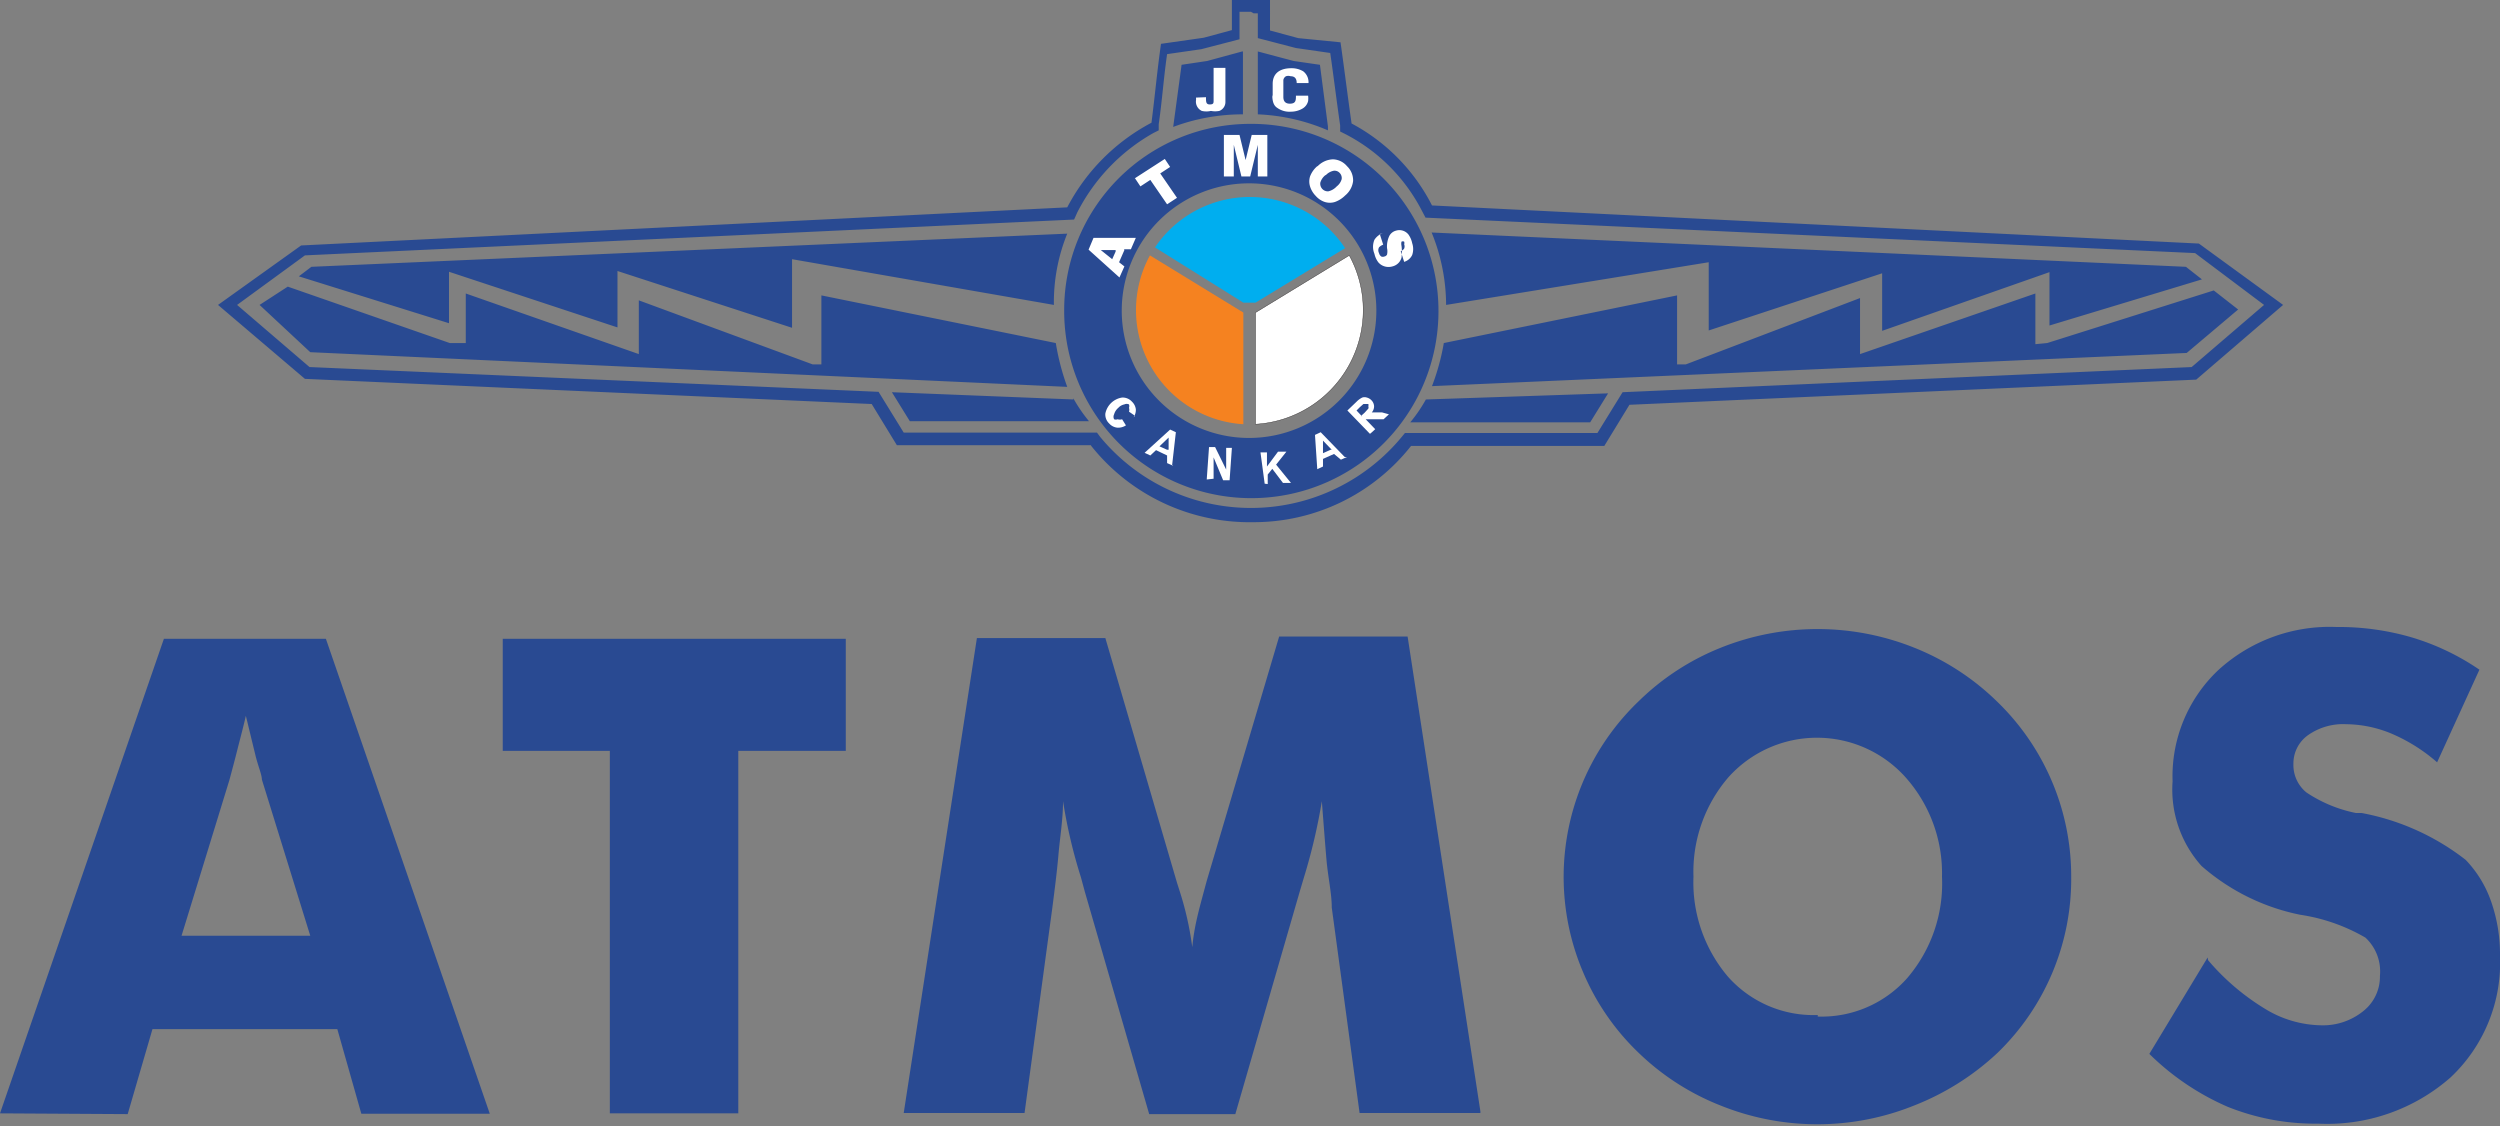<svg xmlns="http://www.w3.org/2000/svg" viewBox="0 0 65.59 29.55"><rect x="0" y="0" width="65.59" height="29.55" fill="#808080" stroke="none"/><defs><style>.cls-1,.cls-6{fill:#294a92}.cls-1,.cls-2,.cls-3,.cls-4,.cls-5{fill-rule:evenodd}.cls-2,.cls-3{fill:#fff}.cls-3{stroke:#231f20;stroke-miterlimit:2.61;stroke-width:.01px}.cls-4{fill:#00aeef}.cls-5{fill:#f58220}</style></defs><title>atmos</title><g id="Слой_2" data-name="Слой 2"><g id="Layer_1" data-name="Layer 1"><path class="cls-1" d="M28.63 11.7a5.31 5.31 0 0 0 4.25 2 5.25 5.25 0 0 0 4.14-2h5.07l.66-1.08 14.87-.66L59.9 8l-2.21-1.61-20.12-1a5 5 0 0 0-2.11-2.15c-.1-.7-.19-1.43-.29-2.13L34.06 1l-.74-.2V0h-1v.79l-.74.2-1.12.16c-.1.7-.16 1.37-.25 2.07A5.27 5.27 0 0 0 28 5.44l-20.1 1L5.72 8 8 9.94l14.87.66.66 1.08h5.09zM33 1.35V3a5.17 5.17 0 0 1 1.84.42v-.1l-.21-1.62-.69-.1-.94-.25zm-.11-1H33V1l1 .26.9.13c.09.62.17 1.28.26 1.9v.16l.14.07a4.66 4.66 0 0 1 2 2l.1.19 20.19.93L59.4 8l-1.9 1.63-14.93.66-.66 1.07h-5.05l-.09.11a5.13 5.13 0 0 1-7.9 0l-.09-.12h-5.07l-.66-1.07-14.93-.65L6.22 8 8 6.7l20.18-.94.08-.18a5 5 0 0 1 2-2.09l.14-.07v-.16c.09-.62.13-1.22.22-1.84l.9-.13 1-.26V.31h.3zm-.3 1l-.92.25-.67.1-.22 1.63A5.18 5.18 0 0 1 32.61 3V1.35zm.18 3.46a3.34 3.34 0 1 1-3.34 3.34 3.34 3.34 0 0 1 3.34-3.34zm0-1.56a4.91 4.91 0 1 1-4.85 4.9 4.88 4.88 0 0 1 4.85-4.9zM27.65 8A4.79 4.79 0 0 1 28 6.13L8.17 7l-.33.25 3.94 1.23V7.13l4.42 1.46V7.11l4.58 1.49V6.8L27.65 8zm.35 2.15A6.34 6.34 0 0 1 27.7 9l-6.15-1.25v1.81h-.23l-4.56-1.68v1.41L12.22 7.7V9h-.42L7.55 7.52 6.81 8l1.33 1.24 19.86.91zm.16.33l-4.76-.19.47.76h4.7a4 4 0 0 1-.41-.6zm9.27 0l4.76-.16-.47.76H37a3.94 3.94 0 0 0 .41-.6zm.14-.35A6 6 0 0 0 37.88 9L44 7.75v1.81h.23l4.57-1.74v1.47l4.6-1.59v1.33l.31-.03 4.37-1.38.64.5-1.35 1.14-19.79.87zM37.94 8a5.05 5.05 0 0 0-.38-1.9l19.79.9.42.33-4 1.21v-1.4l-4.39 1.54V7.17l-4.55 1.5V6.88L37.94 8z"/><path class="cls-2" d="M35.71 10.91l.09-.08.1-.11a.09.09 0 0 0 0-.06.12.12 0 0 0 0-.06h-.13l-.09.08-.09.09.15.16zm.23.47l-.59-.61.24-.23a.54.54 0 0 1 .15-.11.19.19 0 0 1 .12 0 .26.26 0 0 1 .12.07.24.24 0 0 1 .07.15.24.24 0 0 1-.06.17h.27l.18.05-.14.13h-.47l.25.26-.12.11zm-1 .42l-.23-.24v.33l.2-.09zm.4.19l-.16.07-.18-.15-.29.13v.2l-.15.07-.06-.9.15-.07.63.65zm-2.16.7l-.11-.82h.17v.37l.29-.39h.22l-.27.34.39.48h-.21l-.28-.37-.12.15v.25zm-1.52-.11l.06-.85h.16l.29.59v-.57h.15l-.06.85h-.17l-.25-.6v.56zm-1-.78v-.32l-.24.23.2.09zm.12.42l-.16-.07v-.2l-.29-.14-.15.14-.15-.07.67-.61.15.07-.1.88zm-1-1.31l-.16-.11a.15.15 0 0 0 0-.1.13.13 0 0 0 0-.09.14.14 0 0 0-.12 0 .29.29 0 0 0-.16.09.34.34 0 0 0-.11.17.14.14 0 0 0 0 .13.12.12 0 0 0 .09 0 .21.21 0 0 0 .12 0l.1.16a.37.37 0 0 1-.23.06.33.33 0 0 1-.21-.11.32.32 0 0 1-.1-.26.53.53 0 0 1 .44-.42.33.33 0 0 1 .26.11.33.33 0 0 1 .1.2.35.35 0 0 1-.06.21zm5-6.32a.39.39 0 0 0-.14.2.2.2 0 0 0 .21.23.43.43 0 0 0 .22-.13.36.36 0 0 0 .13-.19.19.19 0 0 0-.05-.16.18.18 0 0 0-.16-.06.39.39 0 0 0-.21.12zm-.21-.23a.59.59 0 0 1 .4-.18.5.5 0 0 1 .37.18.51.51 0 0 1 .16.39.58.58 0 0 1-.21.38.72.72 0 0 1-.27.17.45.45 0 0 1-.26 0 .54.54 0 0 1-.24-.16.61.61 0 0 1-.15-.25.44.44 0 0 1 0-.26.66.66 0 0 1 .19-.27zm1.63 1.78l.09.28a.26.26 0 0 0-.11.07.16.16 0 0 0 0 .15.15.15 0 0 0 .06.09.11.11 0 0 0 .08 0 .1.1 0 0 0 .07-.05.38.38 0 0 0 0-.17.65.65 0 0 1 .06-.32.28.28 0 0 1 .18-.14.3.3 0 0 1 .17 0 .31.31 0 0 1 .15.1.59.59 0 0 1 .1.23.48.48 0 0 1 0 .31.34.34 0 0 1-.21.18l-.09-.28a.18.18 0 0 0 .09-.07.15.15 0 0 0 0-.11.12.12 0 0 0 0-.07.08.08 0 0 0-.07 0 .24.24 0 0 0 0 .11 1.24 1.24 0 0 1 0 .31.32.32 0 0 1-.09.15.33.33 0 0 1-.15.08.36.36 0 0 1-.2 0 .34.34 0 0 1-.17-.11.57.57 0 0 1-.1-.22.48.48 0 0 1 0-.37.44.44 0 0 1 .24-.18zm-4.09-2.6h.41l.16.66.16-.66h.41v1.09H33V3.8l-.2.83h-.23l-.2-.83v.83h-.26V3.54zm1.27-1.05c0 .23.07.3.13.34a.55.55 0 0 0 .36.1.6.6 0 0 0 .3-.08.31.31 0 0 0 .15-.2.6.6 0 0 0 0-.14H34c0 .12 0 .21-.16.21s-.17-.12-.17-.18V2.1a.14.14 0 0 1 .07-.1.2.2 0 0 1 .12 0c.15 0 .16.12.16.18h.31a.36.36 0 0 0-.14-.31.59.59 0 0 0-.31-.08c-.32 0-.49.15-.49.41v.34zm-2 .07a.54.54 0 0 0 0 .06.27.27 0 0 0 .15.29.53.53 0 0 0 .24 0 .57.57 0 0 0 .22 0 .25.25 0 0 0 .16-.24v-.89h-.31v.86c0 .06 0 .1-.1.1s-.1-.07-.1-.19zm-2.11 4h-.39l.3.24.09-.2zm.23 0l-.14.32.14.11-.13.29-.81-.73.13-.31h1.11l-.13.3h-.18zm.27-1.88l.79-.51.14.21-.26.17.44.64-.26.17-.44-.64-.26.17-.14-.21z"/><path class="cls-3" d="M35.4 6.7l-2.46 1.5v2.93A3 3 0 0 0 35.4 6.7z"/><path class="cls-4" d="M30.3 6.49l2.32 1.45h.32l2.35-1.43a3 3 0 0 0-5 0z"/><path class="cls-5" d="M32.62 11.14V8.2l-2.45-1.5a3 3 0 0 0 2.45 4.43z"/><path class="cls-6" d="M57.93 25.19a6.14 6.14 0 0 0 1.5 1.28 2.9 2.9 0 0 0 1.47.43 1.68 1.68 0 0 0 1.1-.37 1.15 1.15 0 0 0 .44-.93 1.21 1.21 0 0 0-.38-1 4.81 4.81 0 0 0-1.71-.6 5.61 5.61 0 0 1-2.59-1.28A3 3 0 0 1 57 20.5a3.83 3.83 0 0 1 1.2-2.92 4.33 4.33 0 0 1 3.1-1.13 6.82 6.82 0 0 1 2 .28 6.37 6.37 0 0 1 1.75.84L63.94 20a4.51 4.51 0 0 0-1.19-.75 3.17 3.17 0 0 0-1.2-.25 1.6 1.6 0 0 0-1 .29.91.91 0 0 0-.38.75.93.93 0 0 0 .34.75 3.62 3.62 0 0 0 1.3.54h.15a6.32 6.32 0 0 1 2.73 1.23 3 3 0 0 1 .67 1.1 4.18 4.18 0 0 1 .23 1.42 4.13 4.13 0 0 1-1.3 3.19 4.9 4.9 0 0 1-3.47 1.21 6.16 6.16 0 0 1-2.37-.44 6.75 6.75 0 0 1-2.06-1.39l1.53-2.53zm-10.24 1.48a3 3 0 0 0 2.34-1 3.81 3.81 0 0 0 .92-2.67 3.78 3.78 0 0 0-.95-2.6 3.12 3.12 0 0 0-4.66 0 3.8 3.8 0 0 0-.91 2.6 3.82 3.82 0 0 0 .91 2.63 3 3 0 0 0 2.35 1zM54.34 23a6.34 6.34 0 0 1-1.93 4.62A6.84 6.84 0 0 1 50.23 29a6.8 6.8 0 0 1-5.1 0A6.54 6.54 0 0 1 43 27.63a6.33 6.33 0 0 1-1.46-2.11A6.38 6.38 0 0 1 43 18.39 6.54 6.54 0 0 1 45.13 17a6.83 6.83 0 0 1 5.11 0 6.61 6.61 0 0 1 2.17 1.42A6.37 6.37 0 0 1 54.34 23zm-15.5 6.2h-3.17l-.73-5.39c0-.38-.1-.8-.14-1.27s-.08-1-.12-1.52a15.15 15.15 0 0 1-.47 2l-.11.37-1.69 5.84h-2.26l-1.69-5.84-.1-.37a13.56 13.56 0 0 1-.47-2c0 .47-.08.94-.12 1.4s-.1.92-.16 1.39l-.73 5.39h-3.17l1.92-12.46H29l1.88 6.42.07.22a8.25 8.25 0 0 1 .33 1.47 5.85 5.85 0 0 1 .12-.74c.06-.27.15-.59.26-1l1.9-6.41h3.37l1.91 12.46zM16 29.21V19.7h-2.81v-2.94h9v2.94h-2.82v9.51zm-16 0l4.3-12.45h4.25l4.3 12.46H9.48L8.85 27H4l-.65 2.23zm4.76-4.66h3.38l-1.27-4.1c0-.12-.09-.33-.16-.6l-.26-1.07c-.07.31-.15.6-.22.88s-.14.54-.21.8l-1.26 4.1z"/></g></g></svg>